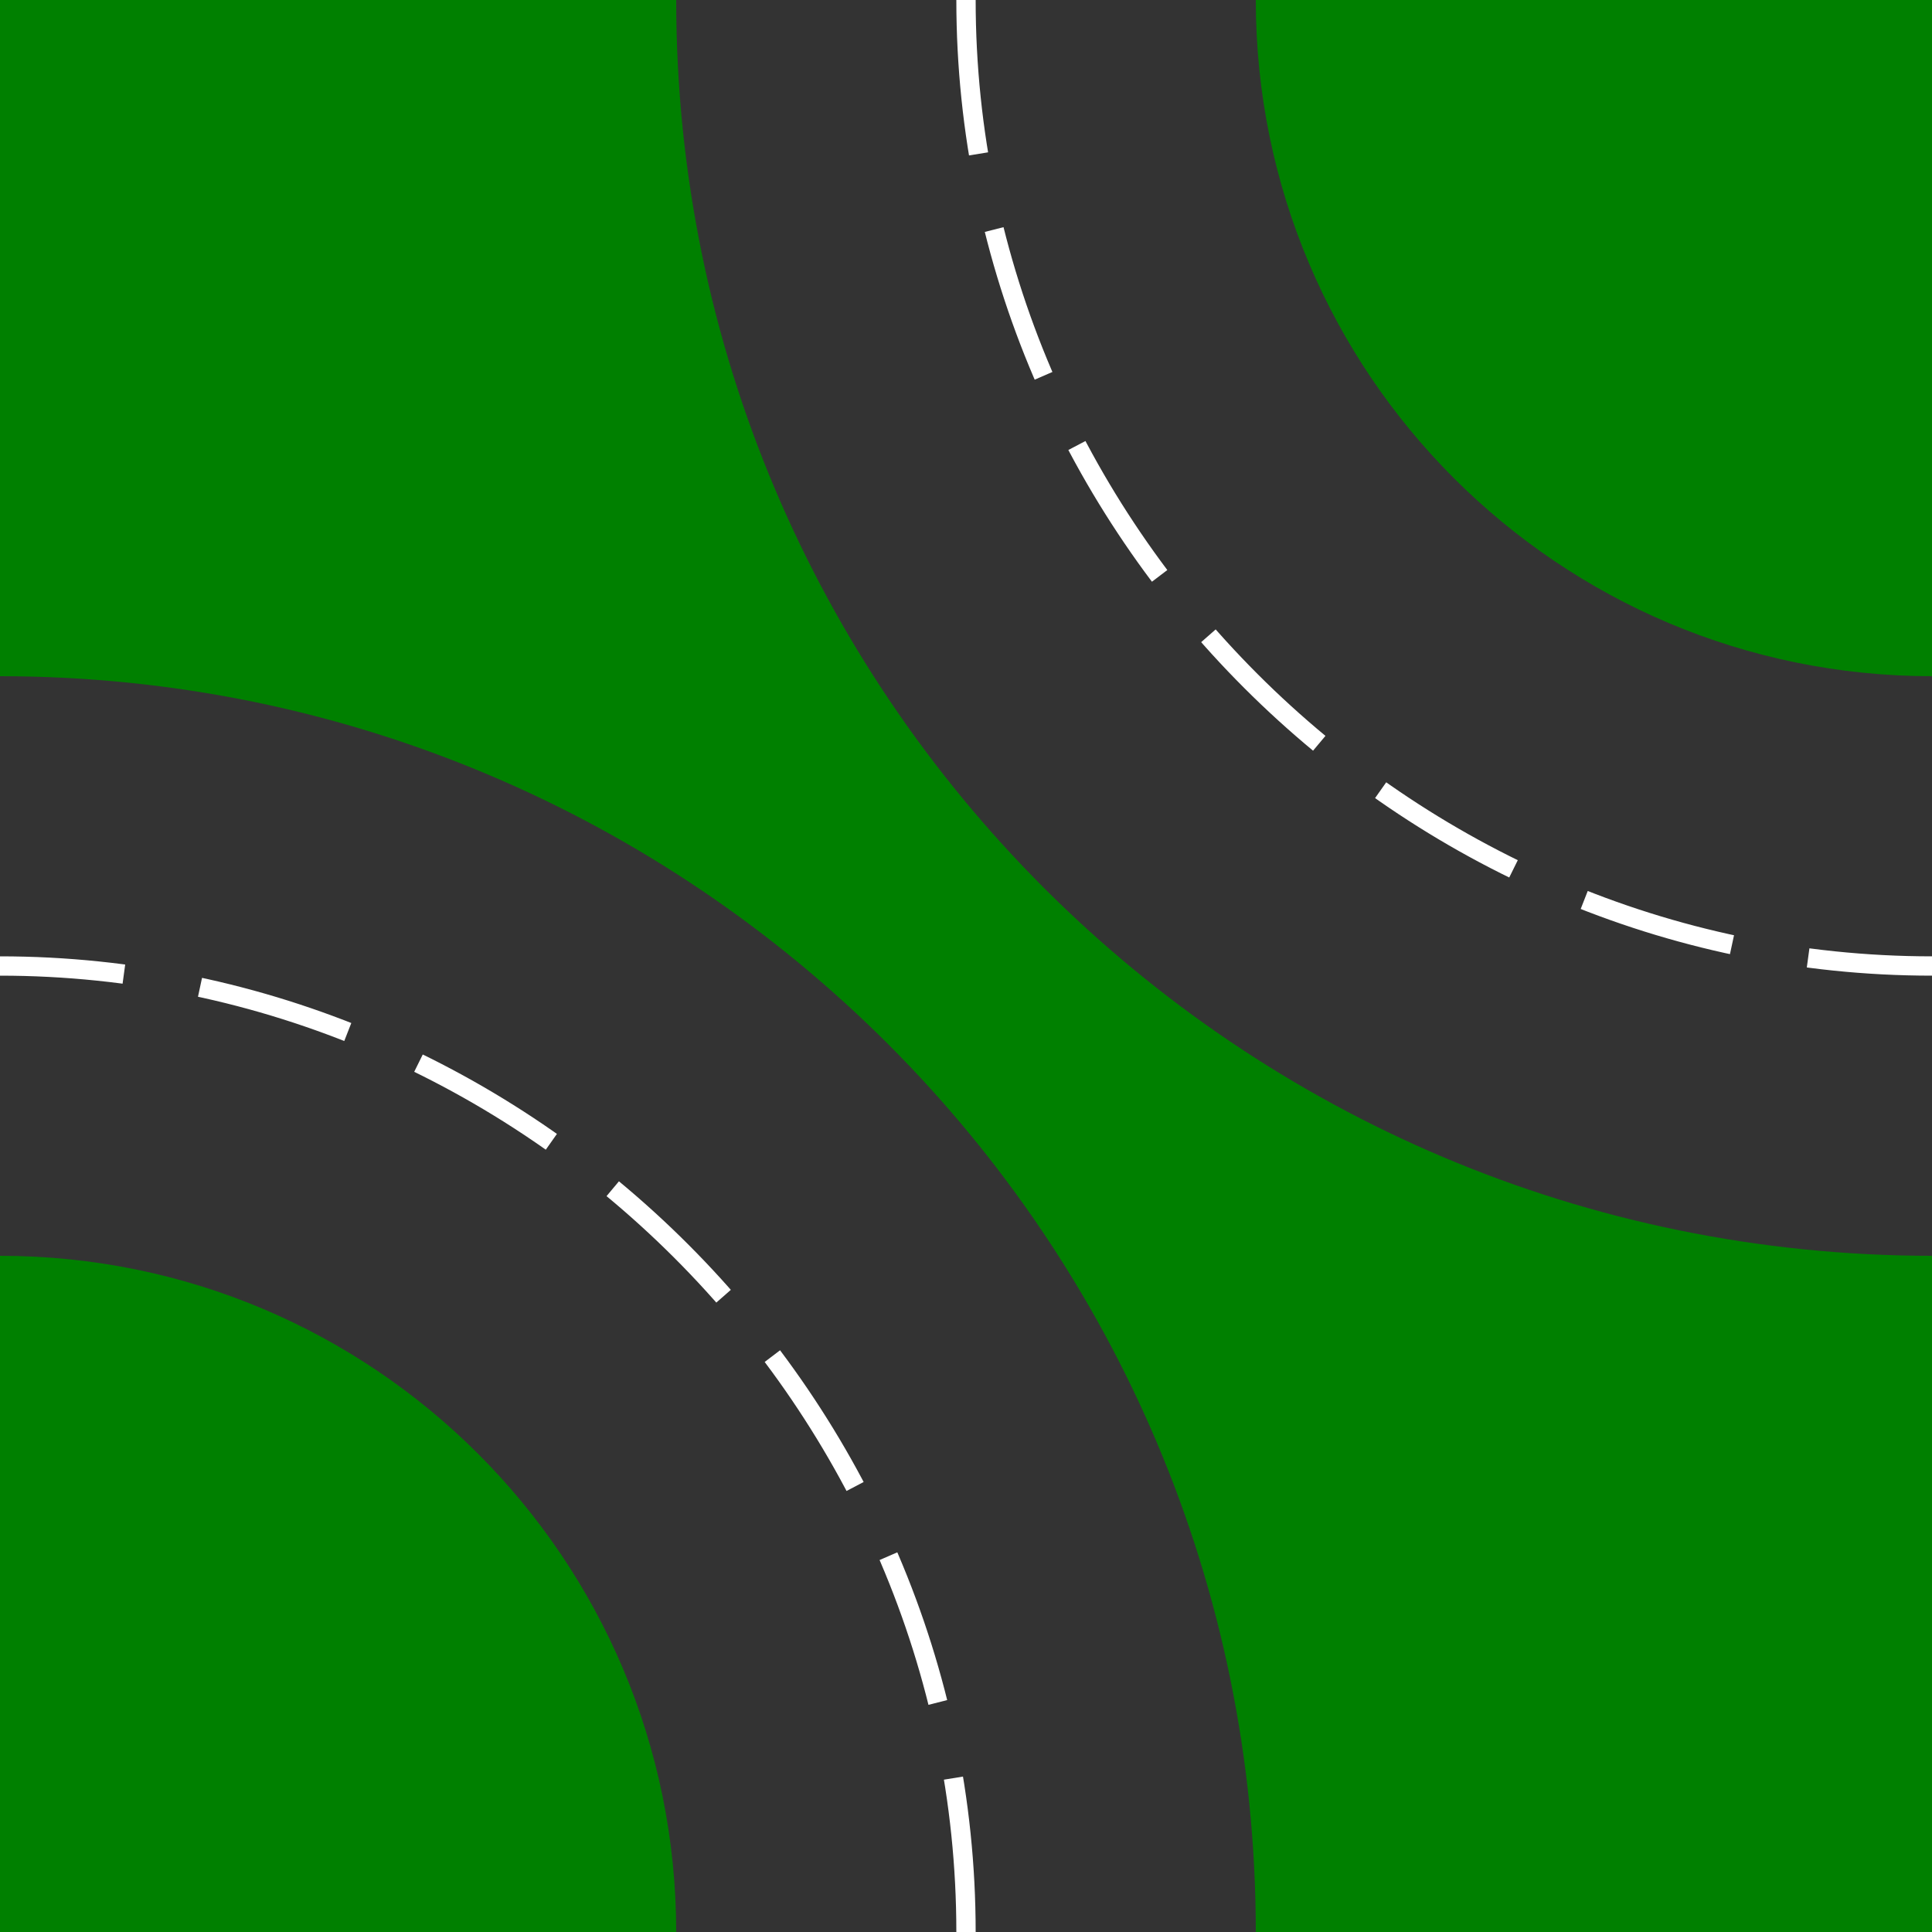 <?xml version="1.0" encoding="UTF-8" standalone="no"?>
<!-- Created with Inkscape (http://www.inkscape.org/) -->

<svg
   xmlns:dc="http://purl.org/dc/elements/1.1/"
   xmlns:cc="http://creativecommons.org/ns#"
   xmlns:rdf="http://www.w3.org/1999/02/22-rdf-syntax-ns#"
   xmlns:svg="http://www.w3.org/2000/svg"
   xmlns="http://www.w3.org/2000/svg"
   xmlns:sodipodi="http://sodipodi.sourceforge.net/DTD/sodipodi-0.dtd"
   xmlns:inkscape="http://www.inkscape.org/namespaces/inkscape"
   width="100"
   height="100"
   id="svg2"
   version="1.1"
   inkscape:version="0.48.0 r9654"
   sodipodi:docname="Doppelkurve.svg">
  <defs
     id="defs4" />
  <sodipodi:namedview
     id="base"
     pagecolor="#ffffff"
     bordercolor="#666666"
     borderopacity="1.0"
     inkscape:pageopacity="0.0"
     inkscape:pageshadow="2"
     inkscape:zoom="6.781154"
     inkscape:cx="25.117804"
     inkscape:cy="52.837336"
     inkscape:document-units="px"
     inkscape:current-layer="layer1"
     showgrid="false"
     inkscape:window-width="1920"
     inkscape:window-height="1178"
     inkscape:window-x="-8"
     inkscape:window-y="-8"
     inkscape:window-maximized="1" />
  <g
     inkscape:label="Ebene 1"
     inkscape:groupmode="layer"
     id="layer1"
     transform="translate(0,-952.362)">
    <rect
       style="fill:#008000;fill-rule:evenodd;stroke:none"
       id="rect2985-1"
       width="100"
       height="100"
       x="1.7515115e-006"
       y="952.362" />
    <path
       style="fill:#f9f9f9;stroke:#f9f9f9;stroke-width:1;stroke-linecap:butt;stroke-linejoin:miter;stroke-miterlimit:4;stroke-opacity:1;stroke-dasharray:none;stroke-dashoffset:0"
       d="m 50,1027.362 0,25"
       id="path3773-0"
       inkscape:connector-curvature="0"
       sodipodi:nodetypes="cc" />
    <path
       style="fill:#333333;stroke:none;fill-opacity:1"
       d="M 0 35 L 0 65 C 19.33 65 35 80.67 35 100 L 65 100 C 65 64.101 35.899 35 0 35 z "
       transform="translate(0,952.362)"
       id="path3892-4" />
    <path
       style="fill:none;stroke:#ffffff;stroke-width:1;stroke-miterlimit:4;stroke-dasharray:8, 4;stroke-dashoffset:0"
       d="M 50,100 C 50,72.662 27.338,50 0,50"
       id="path3970"
       transform="translate(0,952.362)"
       inkscape:connector-curvature="0"
       sodipodi:nodetypes="cc" />
    <path
       id="path3972"
       d="m 100,1017.362 0,-30 C 80.67,987.362 65,971.692 65,952.362 l -30,0 c 0,35.898 29.102,65 65,65 z"
       style="fill:#333333;fill-opacity:1;stroke:none"
       inkscape:connector-curvature="0" />
    <path
       id="path3974"
       d="m 50,952.362 c 0,27.338 22.662,50 50,50"
       style="fill:none;stroke:#ffffff;stroke-width:1;stroke-miterlimit:4;stroke-dasharray:8, 4;stroke-dashoffset:0"
       inkscape:connector-curvature="0"
       sodipodi:nodetypes="cc" />
  </g>
</svg>
